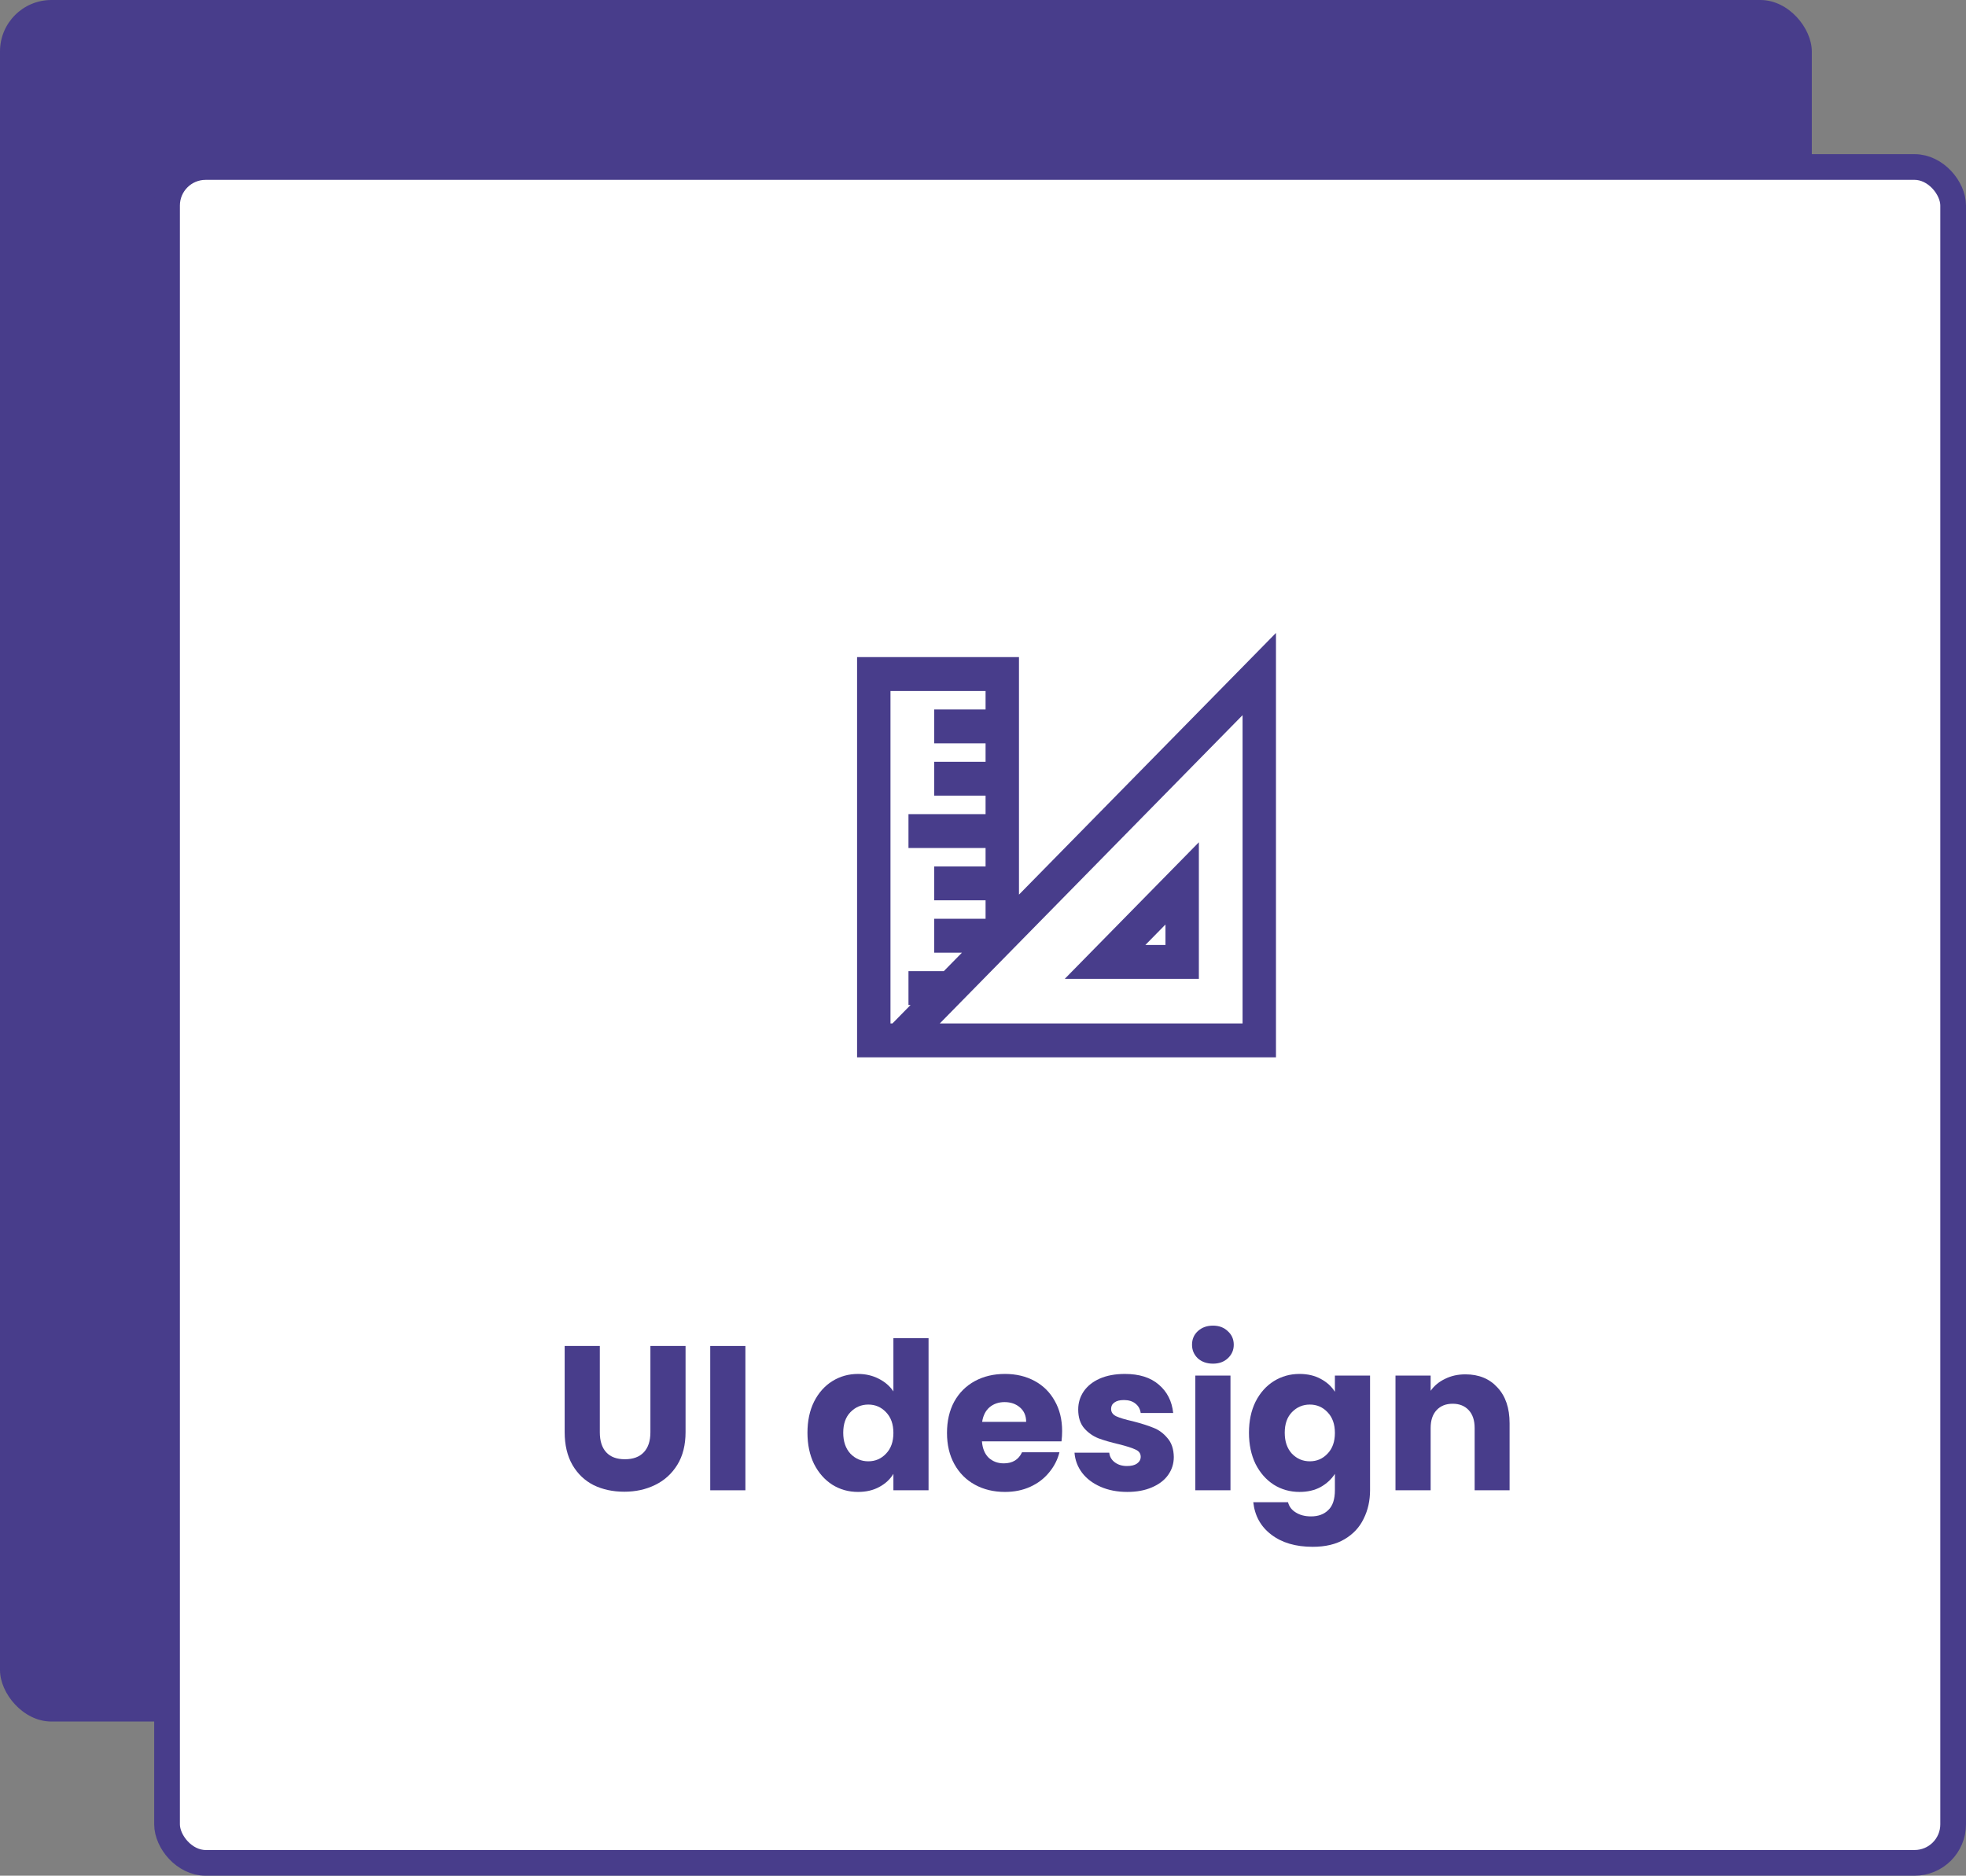 <svg width="153" height="146" viewBox="0 0 153 146" fill="none" xmlns="http://www.w3.org/2000/svg">
<rect x="0" y="0" width="153" height="146" fill="#808080" stroke="none"/>
<rect width="141" height="134" rx="4" fill="#483D8B"/>
<rect x="13" y="13" width="139" height="132" rx="3" fill="white" stroke="#483D8B" stroke-width="2"/>
<path d="M46.68 104.768V111.488C46.68 112.16 46.845 112.677 47.176 113.04C47.507 113.403 47.992 113.584 48.632 113.584C49.272 113.584 49.763 113.403 50.104 113.04C50.445 112.677 50.616 112.16 50.616 111.488V104.768H53.352V111.472C53.352 112.475 53.139 113.323 52.712 114.016C52.285 114.709 51.709 115.232 50.984 115.584C50.269 115.936 49.469 116.112 48.584 116.112C47.699 116.112 46.904 115.941 46.2 115.6C45.507 115.248 44.957 114.725 44.552 114.032C44.147 113.328 43.944 112.475 43.944 111.472V104.768H46.68Z" fill="#483D8B"/>
<path d="M58.009 104.768V116H55.273V104.768H58.009Z" fill="#483D8B"/>
<path d="M62.839 111.52C62.839 110.603 63.009 109.797 63.351 109.104C63.703 108.411 64.177 107.877 64.775 107.504C65.372 107.131 66.039 106.944 66.775 106.944C67.361 106.944 67.895 107.067 68.375 107.312C68.865 107.557 69.249 107.888 69.527 108.304V104.16H72.263V116H69.527V114.72C69.271 115.147 68.903 115.488 68.423 115.744C67.953 116 67.404 116.128 66.775 116.128C66.039 116.128 65.372 115.941 64.775 115.568C64.177 115.184 63.703 114.645 63.351 113.952C63.009 113.248 62.839 112.437 62.839 111.52ZM69.527 111.536C69.527 110.853 69.335 110.315 68.951 109.92C68.577 109.525 68.119 109.328 67.575 109.328C67.031 109.328 66.567 109.525 66.183 109.92C65.809 110.304 65.623 110.837 65.623 111.52C65.623 112.203 65.809 112.747 66.183 113.152C66.567 113.547 67.031 113.744 67.575 113.744C68.119 113.744 68.577 113.547 68.951 113.152C69.335 112.757 69.527 112.219 69.527 111.536Z" fill="#483D8B"/>
<path d="M82.658 111.392C82.658 111.648 82.642 111.915 82.61 112.192H76.418C76.461 112.747 76.637 113.173 76.946 113.472C77.266 113.76 77.655 113.904 78.114 113.904C78.797 113.904 79.271 113.616 79.538 113.04H82.45C82.301 113.627 82.029 114.155 81.634 114.624C81.25 115.093 80.765 115.461 80.178 115.728C79.591 115.995 78.935 116.128 78.21 116.128C77.335 116.128 76.557 115.941 75.874 115.568C75.191 115.195 74.658 114.661 74.274 113.968C73.89 113.275 73.698 112.464 73.698 111.536C73.698 110.608 73.885 109.797 74.258 109.104C74.642 108.411 75.175 107.877 75.858 107.504C76.541 107.131 77.325 106.944 78.21 106.944C79.074 106.944 79.842 107.125 80.514 107.488C81.186 107.851 81.709 108.368 82.082 109.04C82.466 109.712 82.658 110.496 82.658 111.392ZM79.858 110.672C79.858 110.203 79.698 109.829 79.378 109.552C79.058 109.275 78.658 109.136 78.178 109.136C77.719 109.136 77.33 109.269 77.01 109.536C76.701 109.803 76.509 110.181 76.434 110.672H79.858Z" fill="#483D8B"/>
<path d="M87.733 116.128C86.955 116.128 86.261 115.995 85.653 115.728C85.045 115.461 84.565 115.099 84.213 114.64C83.861 114.171 83.664 113.648 83.621 113.072H86.325C86.357 113.381 86.501 113.632 86.757 113.824C87.013 114.016 87.328 114.112 87.701 114.112C88.043 114.112 88.304 114.048 88.485 113.92C88.677 113.781 88.773 113.605 88.773 113.392C88.773 113.136 88.64 112.949 88.373 112.832C88.107 112.704 87.675 112.565 87.077 112.416C86.437 112.267 85.904 112.112 85.477 111.952C85.051 111.781 84.683 111.52 84.373 111.168C84.064 110.805 83.909 110.32 83.909 109.712C83.909 109.2 84.048 108.736 84.325 108.32C84.613 107.893 85.029 107.557 85.573 107.312C86.128 107.067 86.784 106.944 87.541 106.944C88.661 106.944 89.541 107.221 90.181 107.776C90.832 108.331 91.205 109.067 91.301 109.984H88.773C88.731 109.675 88.592 109.429 88.357 109.248C88.133 109.067 87.835 108.976 87.461 108.976C87.141 108.976 86.896 109.04 86.725 109.168C86.555 109.285 86.469 109.451 86.469 109.664C86.469 109.92 86.603 110.112 86.869 110.24C87.147 110.368 87.573 110.496 88.149 110.624C88.811 110.795 89.349 110.965 89.765 111.136C90.181 111.296 90.544 111.563 90.853 111.936C91.173 112.299 91.339 112.789 91.349 113.408C91.349 113.931 91.2 114.4 90.901 114.816C90.613 115.221 90.192 115.541 89.637 115.776C89.093 116.011 88.459 116.128 87.733 116.128Z" fill="#483D8B"/>
<path d="M94.399 106.144C93.919 106.144 93.525 106.005 93.215 105.728C92.917 105.44 92.767 105.088 92.767 104.672C92.767 104.245 92.917 103.893 93.215 103.616C93.525 103.328 93.919 103.184 94.399 103.184C94.869 103.184 95.253 103.328 95.551 103.616C95.861 103.893 96.015 104.245 96.015 104.672C96.015 105.088 95.861 105.44 95.551 105.728C95.253 106.005 94.869 106.144 94.399 106.144ZM95.759 107.072V116H93.023V107.072H95.759Z" fill="#483D8B"/>
<path d="M101.134 106.944C101.763 106.944 102.313 107.072 102.782 107.328C103.262 107.584 103.63 107.92 103.886 108.336V107.072H106.622V115.984C106.622 116.805 106.457 117.547 106.126 118.208C105.806 118.88 105.31 119.413 104.638 119.808C103.977 120.203 103.15 120.4 102.158 120.4C100.835 120.4 99.763 120.085 98.942 119.456C98.121 118.837 97.651 117.995 97.534 116.928H100.238C100.323 117.269 100.526 117.536 100.846 117.728C101.166 117.931 101.561 118.032 102.03 118.032C102.595 118.032 103.043 117.867 103.374 117.536C103.715 117.216 103.886 116.699 103.886 115.984V114.72C103.619 115.136 103.251 115.477 102.782 115.744C102.313 116 101.763 116.128 101.134 116.128C100.398 116.128 99.731 115.941 99.134 115.568C98.537 115.184 98.062 114.645 97.71 113.952C97.369 113.248 97.198 112.437 97.198 111.52C97.198 110.603 97.369 109.797 97.71 109.104C98.062 108.411 98.537 107.877 99.134 107.504C99.731 107.131 100.398 106.944 101.134 106.944ZM103.886 111.536C103.886 110.853 103.694 110.315 103.31 109.92C102.937 109.525 102.478 109.328 101.934 109.328C101.39 109.328 100.926 109.525 100.542 109.92C100.169 110.304 99.982 110.837 99.982 111.52C99.982 112.203 100.169 112.747 100.542 113.152C100.926 113.547 101.39 113.744 101.934 113.744C102.478 113.744 102.937 113.547 103.31 113.152C103.694 112.757 103.886 112.219 103.886 111.536Z" fill="#483D8B"/>
<path d="M114.041 106.976C115.087 106.976 115.919 107.317 116.537 108C117.167 108.672 117.481 109.6 117.481 110.784V116H114.761V111.152C114.761 110.555 114.607 110.091 114.297 109.76C113.988 109.429 113.572 109.264 113.049 109.264C112.527 109.264 112.111 109.429 111.801 109.76C111.492 110.091 111.337 110.555 111.337 111.152V116H108.601V107.072H111.337V108.256C111.615 107.861 111.988 107.552 112.457 107.328C112.927 107.093 113.455 106.976 114.041 106.976Z" fill="#483D8B"/>
<path d="M79 51.298H79.15V51.448V70.001L98.893 49.895L99.15 49.633V50V82V82.15H99H67H66.85V82V51.448V51.298H67H79ZM72.85 55.522V55.372H73H76.85V53.635H69.15V79.813H69.515L71.221 78.076H71H70.85V77.926V75.89V75.74H71H73.515L75.221 74.003H73H72.85V73.853V71.816V71.666H73H76.85V69.929H73H72.85V69.779V67.742V67.592H73H76.85V65.856H71H70.85V65.706V63.669V63.519H71H76.85V61.782H73H72.85V61.632V59.595V59.445H73H76.85V57.708H73H72.85V57.558V55.522ZM92.893 66.189L93.15 65.927V66.294V75.89V76.04H93H83.578H83.221L83.471 75.784L92.893 66.189ZM96.85 55.3L72.779 79.813H96.85V55.3ZM88.779 73.703H90.85V71.594L88.779 73.703Z" fill="#483D8B" stroke="#483D8B" stroke-width="0.3"/>
</svg>
